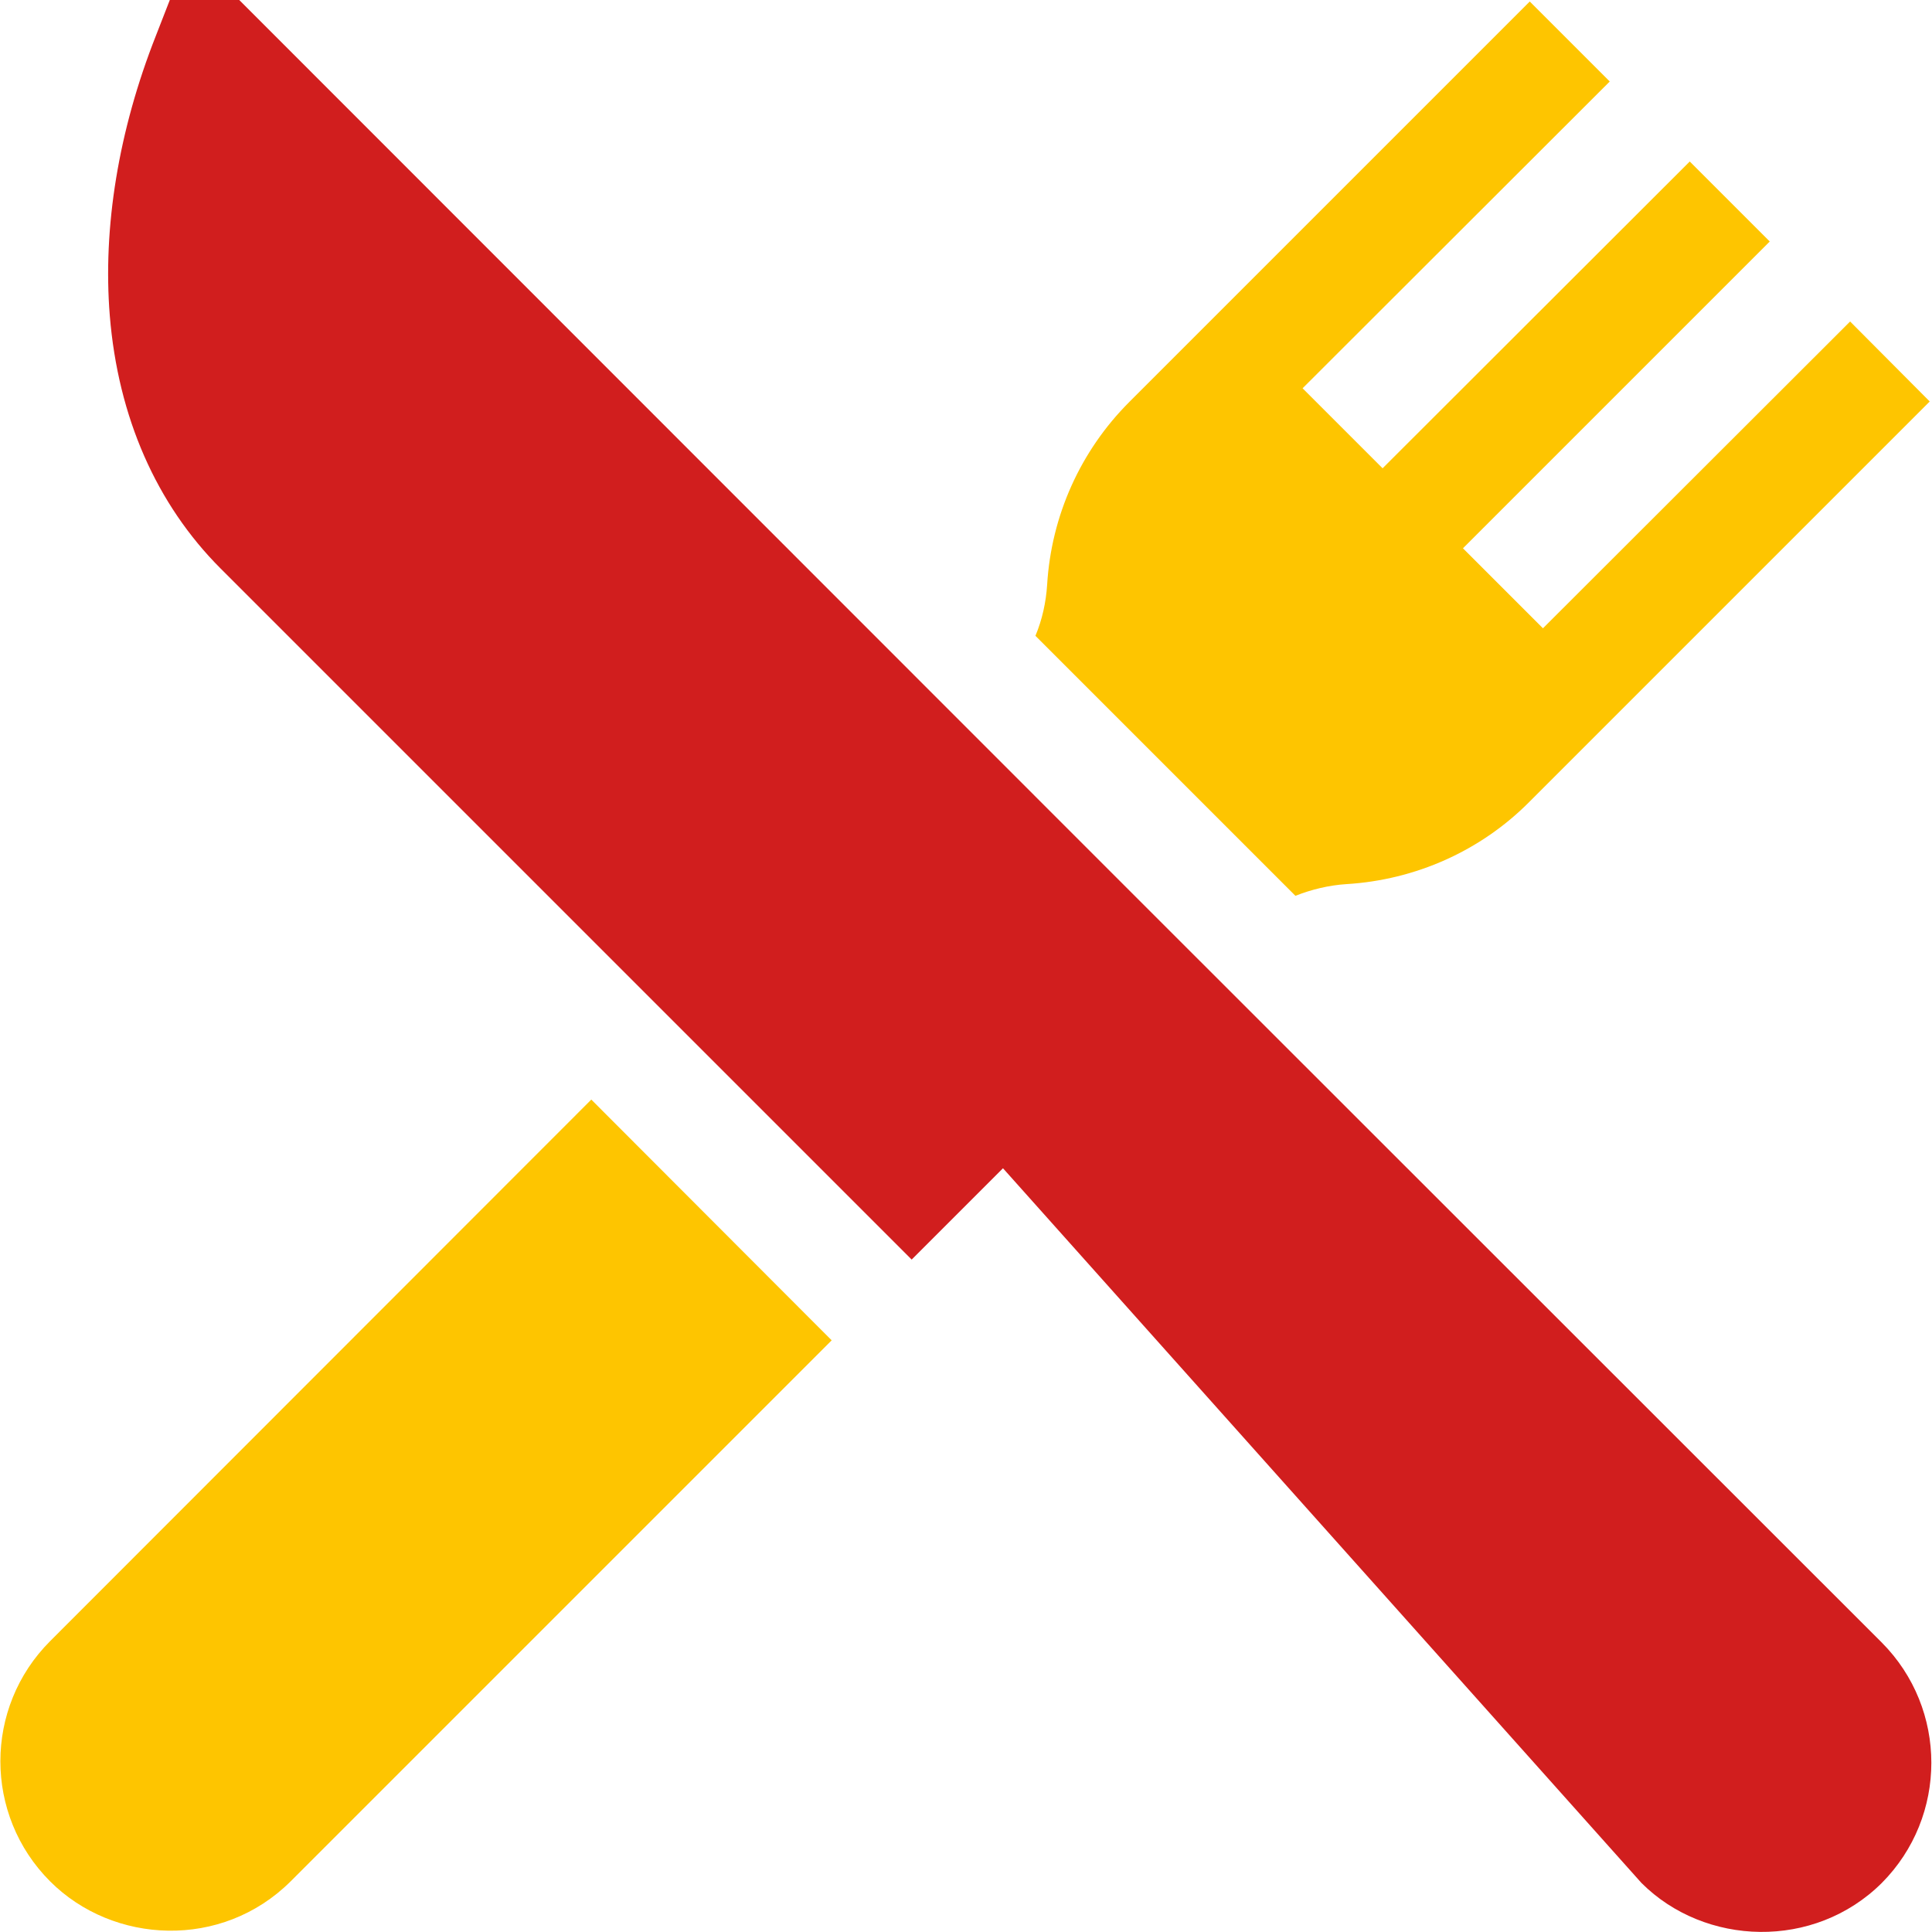 <?xml version="1.0" encoding="utf-8"?>
<!-- Generator: Adobe Illustrator 22.0.1, SVG Export Plug-In . SVG Version: 6.00 Build 0)  -->
<svg version="1.1" id="Capa_1" xmlns="http://www.w3.org/2000/svg" xmlns:xlink="http://www.w3.org/1999/xlink" x="0px" y="0px"
	 viewBox="0 0 512 512" style="enable-background:new 0 0 512 512;" xml:space="preserve">
<style type="text/css">
	.st0{fill:#D11E1E;}
	.st1{fill:#FEC500;}
</style>
<g>
	<g>
		<path class="st0" d="M498.7,435.3L297.9,234.6L63.4,0H45l-3.7,9.5c-9.9,25.1-14.1,50.8-12.2,74.2c2.2,26.8,12.3,49.9,29.4,67
			l183.1,183.1l24.2-24.2L435,499c16.8,16.8,45.8,17.8,63.7,0C516.2,481.4,516.2,452.9,498.7,435.3z"/>
	</g>
</g>
<g>
	<g>
		<path class="st1" d="M156.7,291.4L13.3,434.9c-17.6,17.6-17.6,46.1,0,63.7c16.7,16.7,45.5,18.1,63.7,0l143.4-143.4L156.7,291.4z"
			/>
	</g>
</g>
<g>
	<g>
		<path class="st1" d="M490.3,85.2l-81.4,81.3l-21.2-21.2L469,64l-21.2-21.2l-81.4,81.3l-21.2-21.2l81.4-81.3L405.4,0.4L299.3,106.5
			c-13,13-20.7,30.2-21.8,48.5c-0.3,4.6-1.3,9.2-3.1,13.5l68.9,68.9c4.3-1.7,8.9-2.8,13.5-3.1c18.3-1.1,35.6-8.8,48.5-21.8
			l106.1-106.1L490.3,85.2z"/>
	</g>
</g>
</svg>
